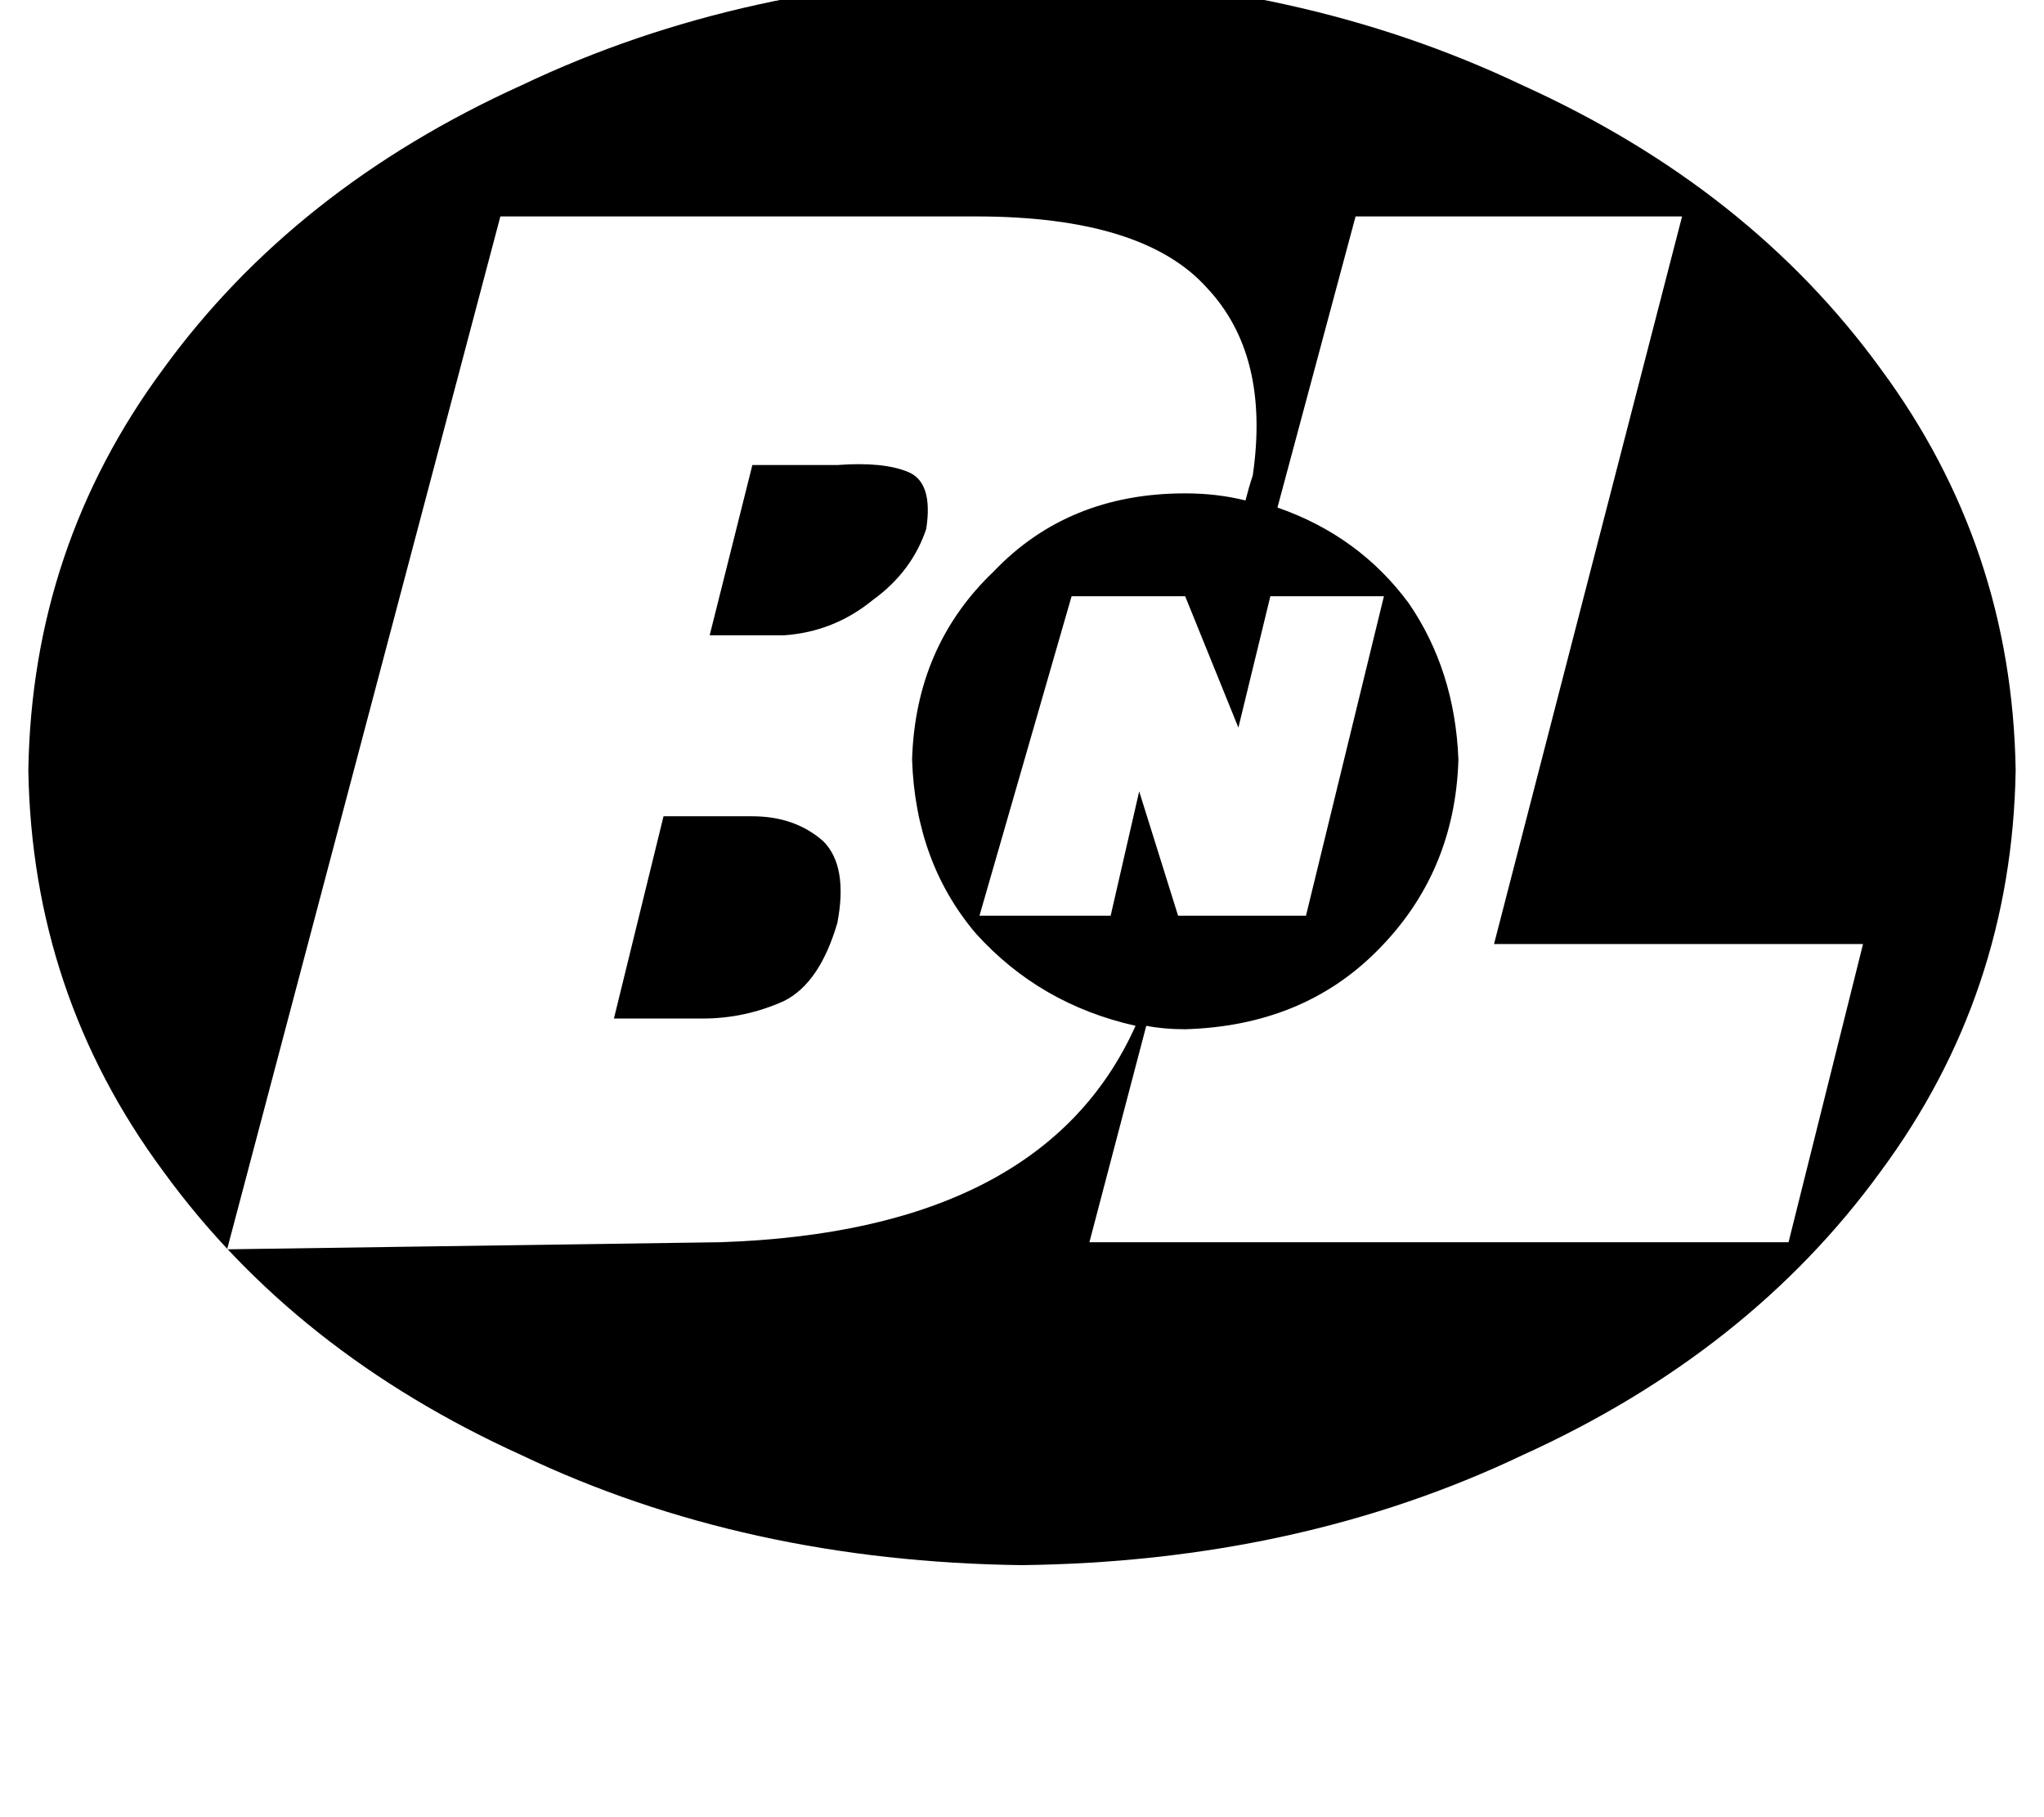 <svg height="1000" width="1125" xmlns="http://www.w3.org/2000/svg"><path d="M562.5 -13.7q-152.3 2 -275.4 60.6 -125 56.6 -197.3 156.2Q17.6 300.8 15.6 423.8q2 123.1 74.2 220.7 72.3 99.6 197.3 156.3 123.1 58.6 275.4 60.5 152.3 -1.9 275.4 -60.5 125 -56.7 197.3 -156.3 72.2 -97.6 74.2 -220.7 -2 -123 -74.2 -220.7Q962.9 103.5 837.9 46.9 714.8 -11.7 562.5 -13.7zm-166 697.3L125 687.5l271.5 -3.9L125 687.5 275.4 119.1h261.7q91.8 0 127 39.1 35.1 37.1 25.4 103.5 -2 5.9 -4 13.7 -15.6 -3.9 -33.2 -3.9 -64.4 0 -105.4 43 -43 41 -44.9 103.5 1.9 56.6 35.1 95.7 35.2 39 87.9 50.8Q574.2 677.7 396.5 683.6zM699.2 328.1h62.5 -62.5 62.5l-42.9 175.8h-70.4L627 435.5l-15.7 68.4h-72.2l50.7 -175.8h62.5l29.3 72.3zm285.2 355.5H599.6h384.8H599.6l31.3 -119.1q9.7 1.9 21.4 1.9 64.5 -1.9 105.5 -43 43 -42.9 44.9 -105.4 -1.9 -48.9 -27.3 -86Q748 294.9 703.1 279.3l43 -160.2h179.7L822.3 519.5h203.1zM414.1 449.2h-48.9 48.9 -48.9l-27.3 111.3h48.8q23.5 0 44.9 -9.7 19.6 -9.8 29.3 -43 5.9 -31.2 -7.8 -44.9 -15.6 -13.7 -39 -13.7zm41 -193.3h-41 41 -41l-23.5 93.7h41q27.4 -1.9 48.9 -19.5Q502 314.5 509.8 291q3.9 -25.4 -9.8 -31.2t-39.1 -3.9h-5.8z"/></svg>